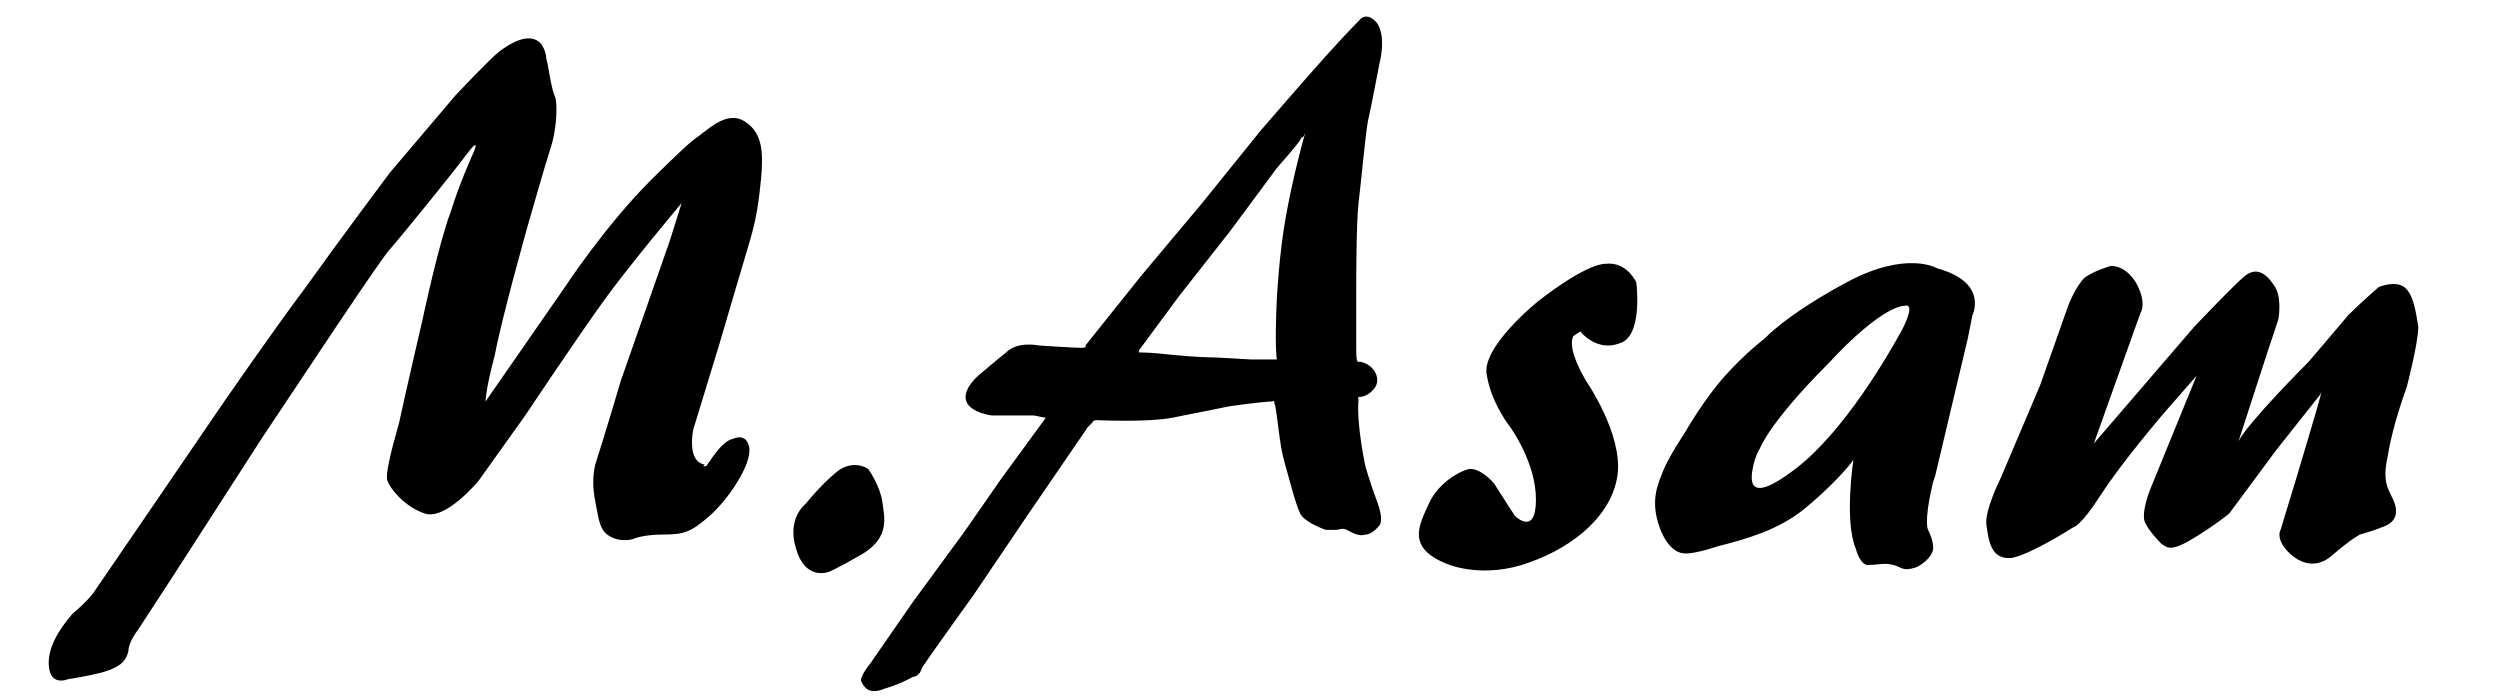 <?xml version="1.0" encoding="utf-8"?>
<!-- Generator: Adobe Illustrator 22.0.0, SVG Export Plug-In . SVG Version: 6.00 Build 0)  -->
<svg version="1.1" id="Layer_1" xmlns="http://www.w3.org/2000/svg" xmlns:xlink="http://www.w3.org/1999/xlink" x="0px" y="0px"
	 viewBox="0 0 107.1 29.9" style="enable-background:new 0 0 107.1 29.9;" xml:space="preserve">
<g>
	<path d="M34.5,21.6c0,0,0.8-1,1.5-1.5c0.7-0.4,1.2,0,1.2,0s0.5,0.7,0.6,1.4c0.1,0.7,0.3,1.5-0.8,2.2c-1.2,0.7-1.5,0.8-1.5,0.8
		s-1,0.4-1.4-1C33.7,22.2,34.5,21.6,34.5,21.6L34.5,21.6z M67.7,14.2c0,0,0.7,0.9,1.7,0.5c1-0.3,0.7-2.6,0.7-2.6s-0.4-0.9-1.3-0.8
		c-0.9,0-2.9,1.6-2.9,1.6s-2.5,2-2.2,3.2c0.2,1.2,1,2.2,1,2.2s1.1,1.5,1.1,3.1s-0.9,0.7-0.9,0.7s-0.4-0.6-0.9-1.4
		c0,0-0.6-0.7-1.1-0.6c-0.4,0.1-1.3,0.6-1.7,1.5s-1,1.9,0.9,2.6c0,0,1.5,0.6,3.4-0.1c2-0.7,3.6-2.1,3.8-3.8c0.2-1.7-1.3-3.9-1.3-3.9
		s-0.9-1.4-0.6-2L67.7,14.2L67.7,14.2z M103,12.3c-0.4-0.3-1.1,0-1.1,0s-0.8,0.7-1.3,1.2c-0.5,0.6-1.7,2-1.7,2s-2.6,2.6-3,3.4
		l1.2-3.7l0.5-1.5c0,0,0.2-1-0.2-1.5c-0.4-0.6-0.8-0.7-1.2-0.4C95.8,12.1,94,14,94,14l-4.3,5l1-2.8l1-2.8c0,0,0.3-0.4-0.2-1.3
		c-0.5-0.8-1.1-0.7-1.1-0.7s-0.7,0.2-1.1,0.5c-0.4,0.4-0.7,1.2-0.7,1.2l-1.2,3.4l-1.7,4c0,0-0.7,1.4-0.6,2c0.1,0.7,0.2,1.5,1.1,1.4
		c0.9-0.2,2.6-1.3,2.6-1.3s0.3,0,1.2-1.4c0.9-1.4,2.7-3.5,2.7-3.5l1.4-1.6l-2,4.9c0,0-0.4,1-0.2,1.4c0.2,0.4,0.6,0.8,0.7,0.9
		c0.2,0.1,0.3,0.4,1.3-0.2s1.6-1.1,1.6-1.1l2-2.7l1.9-2.4c0,0,0.1-0.3,0,0.1s-1,3.4-1,3.4l-0.7,2.3c0,0-0.2,0.3,0.2,0.8
		c0.4,0.5,1.2,1,2,0.3s1.2-0.9,1.2-0.9s0.7-0.2,0.9-0.3c0.3-0.1,0.8-0.3,0.6-1c-0.2-0.6-0.6-0.8-0.3-2.1c0.2-1.3,0.8-2.9,0.8-2.9
		s0.5-1.9,0.5-2.6C103.5,13.4,103.4,12.6,103,12.3z M30.3,19.9c0.1-0.1,0.6-1,1.1-1.1c0,0,0.6-0.3,0.7,0.4c0.1,0.7-0.9,2.2-1.7,2.9
		c-0.8,0.7-1.1,0.8-2,0.8s-1.3,0.2-1.3,0.2s-0.7,0.2-1.2-0.3c0,0-0.2-0.2-0.3-0.8c-0.1-0.6-0.3-1.2-0.1-2.1c0.3-0.9,1.1-3.6,1.1-3.6
		l2.1-6l0.5-1.6c0,0-2.1,2.5-3.2,4s-3.5,5.1-3.5,5.1l-2,2.8c0,0-1.4,1.7-2.3,1.4c-0.9-0.3-1.5-1.1-1.6-1.4c-0.1-0.2,0.1-1.1,0.5-2.5
		c0.3-1.4,1-4.4,1-4.4s0.7-3.3,1.2-4.6c0.4-1.3,1-2.6,1-2.6s0.3-0.7-0.3,0.1c-0.6,0.8-2.7,3.4-3.4,4.2C16,11.6,14.4,14,14.4,14
		l-3.2,4.8l-3.8,5.9L5.9,27c0,0-0.4,0.5-0.4,0.9c-0.1,0.4-0.3,0.6-0.8,0.8c-0.5,0.2-1.8,0.4-1.8,0.4s-0.7,0.3-0.8-0.5
		c-0.1-0.8,0.4-1.6,1-2.3C3.8,25.7,4,25.4,4,25.4l2.6-3.8l2.8-4.1c0,0,2.2-3.2,3.7-5.2c1.5-2.1,3.6-4.9,3.6-4.9l2.8-3.3
		c0,0,1.5-1.6,1.9-1.9s1.3-0.9,1.8-0.3c0,0,0.2,0.3,0.2,0.6c0.1,0.3,0.2,1.3,0.4,1.7c0.1,0.5,0,1.5-0.2,2.1s-1,3.4-1,3.4
		s-1.1,3.9-1.4,5.5c-0.4,1.5-0.4,2-0.4,2l3.4-4.9c0,0,1.7-2.6,3.7-4.6c0,0,1.3-1.3,1.8-1.7c0.6-0.4,1.4-1.3,2.2-0.8
		c0.8,0.5,0.8,1.4,0.7,2.5c-0.1,1-0.2,1.7-0.5,2.7s-1.3,4.4-1.3,4.4l-1.1,3.6c0,0-0.3,1.4,0.5,1.5C30,20,30.3,20,30.3,19.9
		L30.3,19.9z M48.8,15.1c0.2,0,0.5,0,1.4,0.1c1.1,0.1,1.4,0.1,1.4,0.1s0.4,0,2,0.1h1h0.1c0,0-0.1-0.5,0-2.6c0,0,0.1-2,0.4-3.6
		c0.3-1.6,0.5-2.3,0.7-3.1c0.2-0.7,0.1-0.3,0-0.2c0,0,0-0.1-0.1,0.1c-0.2,0.3-1,1.2-1,1.2l-2,2.7l-2.2,2.8L48.8,15
		C48.8,15,48.8,15,48.8,15.1L48.8,15.1z M44.8,17.9l-0.5-0.1h-1.8c0,0-0.9-0.1-1.1-0.6c-0.2-0.5,0.5-1.1,0.5-1.1s0.7-0.6,1.2-1
		c0.5-0.5,1.4-0.3,1.4-0.3s1.5,0.1,1.8,0.1s0.2-0.1,0.2-0.1l2.4-3l2.6-3.1L54,5.6c0,0,1.9-2.2,2.8-3.2c0.9-1,1.5-1.6,1.5-1.6
		S58.6,0.5,59,1c0.4,0.6,0.1,1.7,0.1,1.7s-0.4,2.1-0.5,2.5c-0.1,0.5-0.3,2.7-0.4,3.5c-0.1,0.8-0.1,3.6-0.1,3.6V15
		c0,0.6,0.1,0.5,0.1,0.5h0.1c0.4,0.1,0.7,0.4,0.7,0.8c0,0.4-0.5,0.7-0.7,0.7s-0.1,0.1-0.1,0.1c-0.1,1.1,0.3,2.9,0.3,2.9
		s0.2,0.7,0.5,1.5s0.1,1,0.1,1s-0.3,0.4-0.6,0.4c-0.3,0.1-0.6-0.1-0.8-0.2s-0.3,0-0.5,0c-0.1,0-0.4,0-0.4,0s-0.9-0.3-1.1-0.7
		c-0.2-0.4-0.5-1.6-0.7-2.3c-0.2-0.7-0.3-2.2-0.4-2.4c0-0.2-0.1-0.1-0.1-0.1c-0.4,0-1.8,0.2-1.8,0.2s-1.5,0.3-2.5,0.5
		C49.1,18.1,47.1,18,47,18c-0.2,0-0.2,0.1-0.2,0.1l-0.2,0.2L44,22.1l-2.3,3.4c0,0-1.8,2.5-2.2,3.1C39.4,29,39.1,29,39.1,29
		s-0.5,0.3-1.2,0.5c-0.7,0.3-0.9-0.1-1-0.3c-0.1-0.2,0.4-0.8,0.4-0.8l1.8-2.6l2.2-3l1.6-2.3L44.8,17.9L44.8,17.9z M75.4,19.2
		c0,0-0.2,0.3-0.3,0.8c-0.1,0.5-0.3,1.7,1.8,0.1c2.1-1.6,4-4.9,4.6-6c0.6-1.2,0.1-1,0.1-1s-0.9-0.1-3.3,2.5
		C75.8,18.1,75.4,19.2,75.4,19.2L75.4,19.2z M82.9,20.4l-0.1,0.3c-0.4,1.7-0.2,2-0.2,2c0.3,0.6,0.2,0.9,0.2,0.9s-0.1,0.4-0.7,0.7
		c-0.6,0.2-0.6,0-1-0.1s-0.6,0-1,0c-0.4,0.1-0.6-0.7-0.6-0.7c-0.5-1.2-0.1-3.8-0.1-3.8c-0.2,0.3-1,1.2-2.1,2.1s-2.5,1.3-3.7,1.6
		c-1.2,0.4-1.5,0.3-1.5,0.3s-0.6,0-1-1.1s-0.1-1.8,0.1-2.3c0.2-0.6,1-1.8,1-1.8s0.8-1.4,1.7-2.4c0.9-1,1.7-1.6,1.7-1.6
		s0.9-1,3.5-2.4s3.9-0.6,3.9-0.6c2.2,0.6,1.5,2,1.5,2l-0.2,1L82.9,20.4L82.9,20.4z"/>
</g>
</svg>
